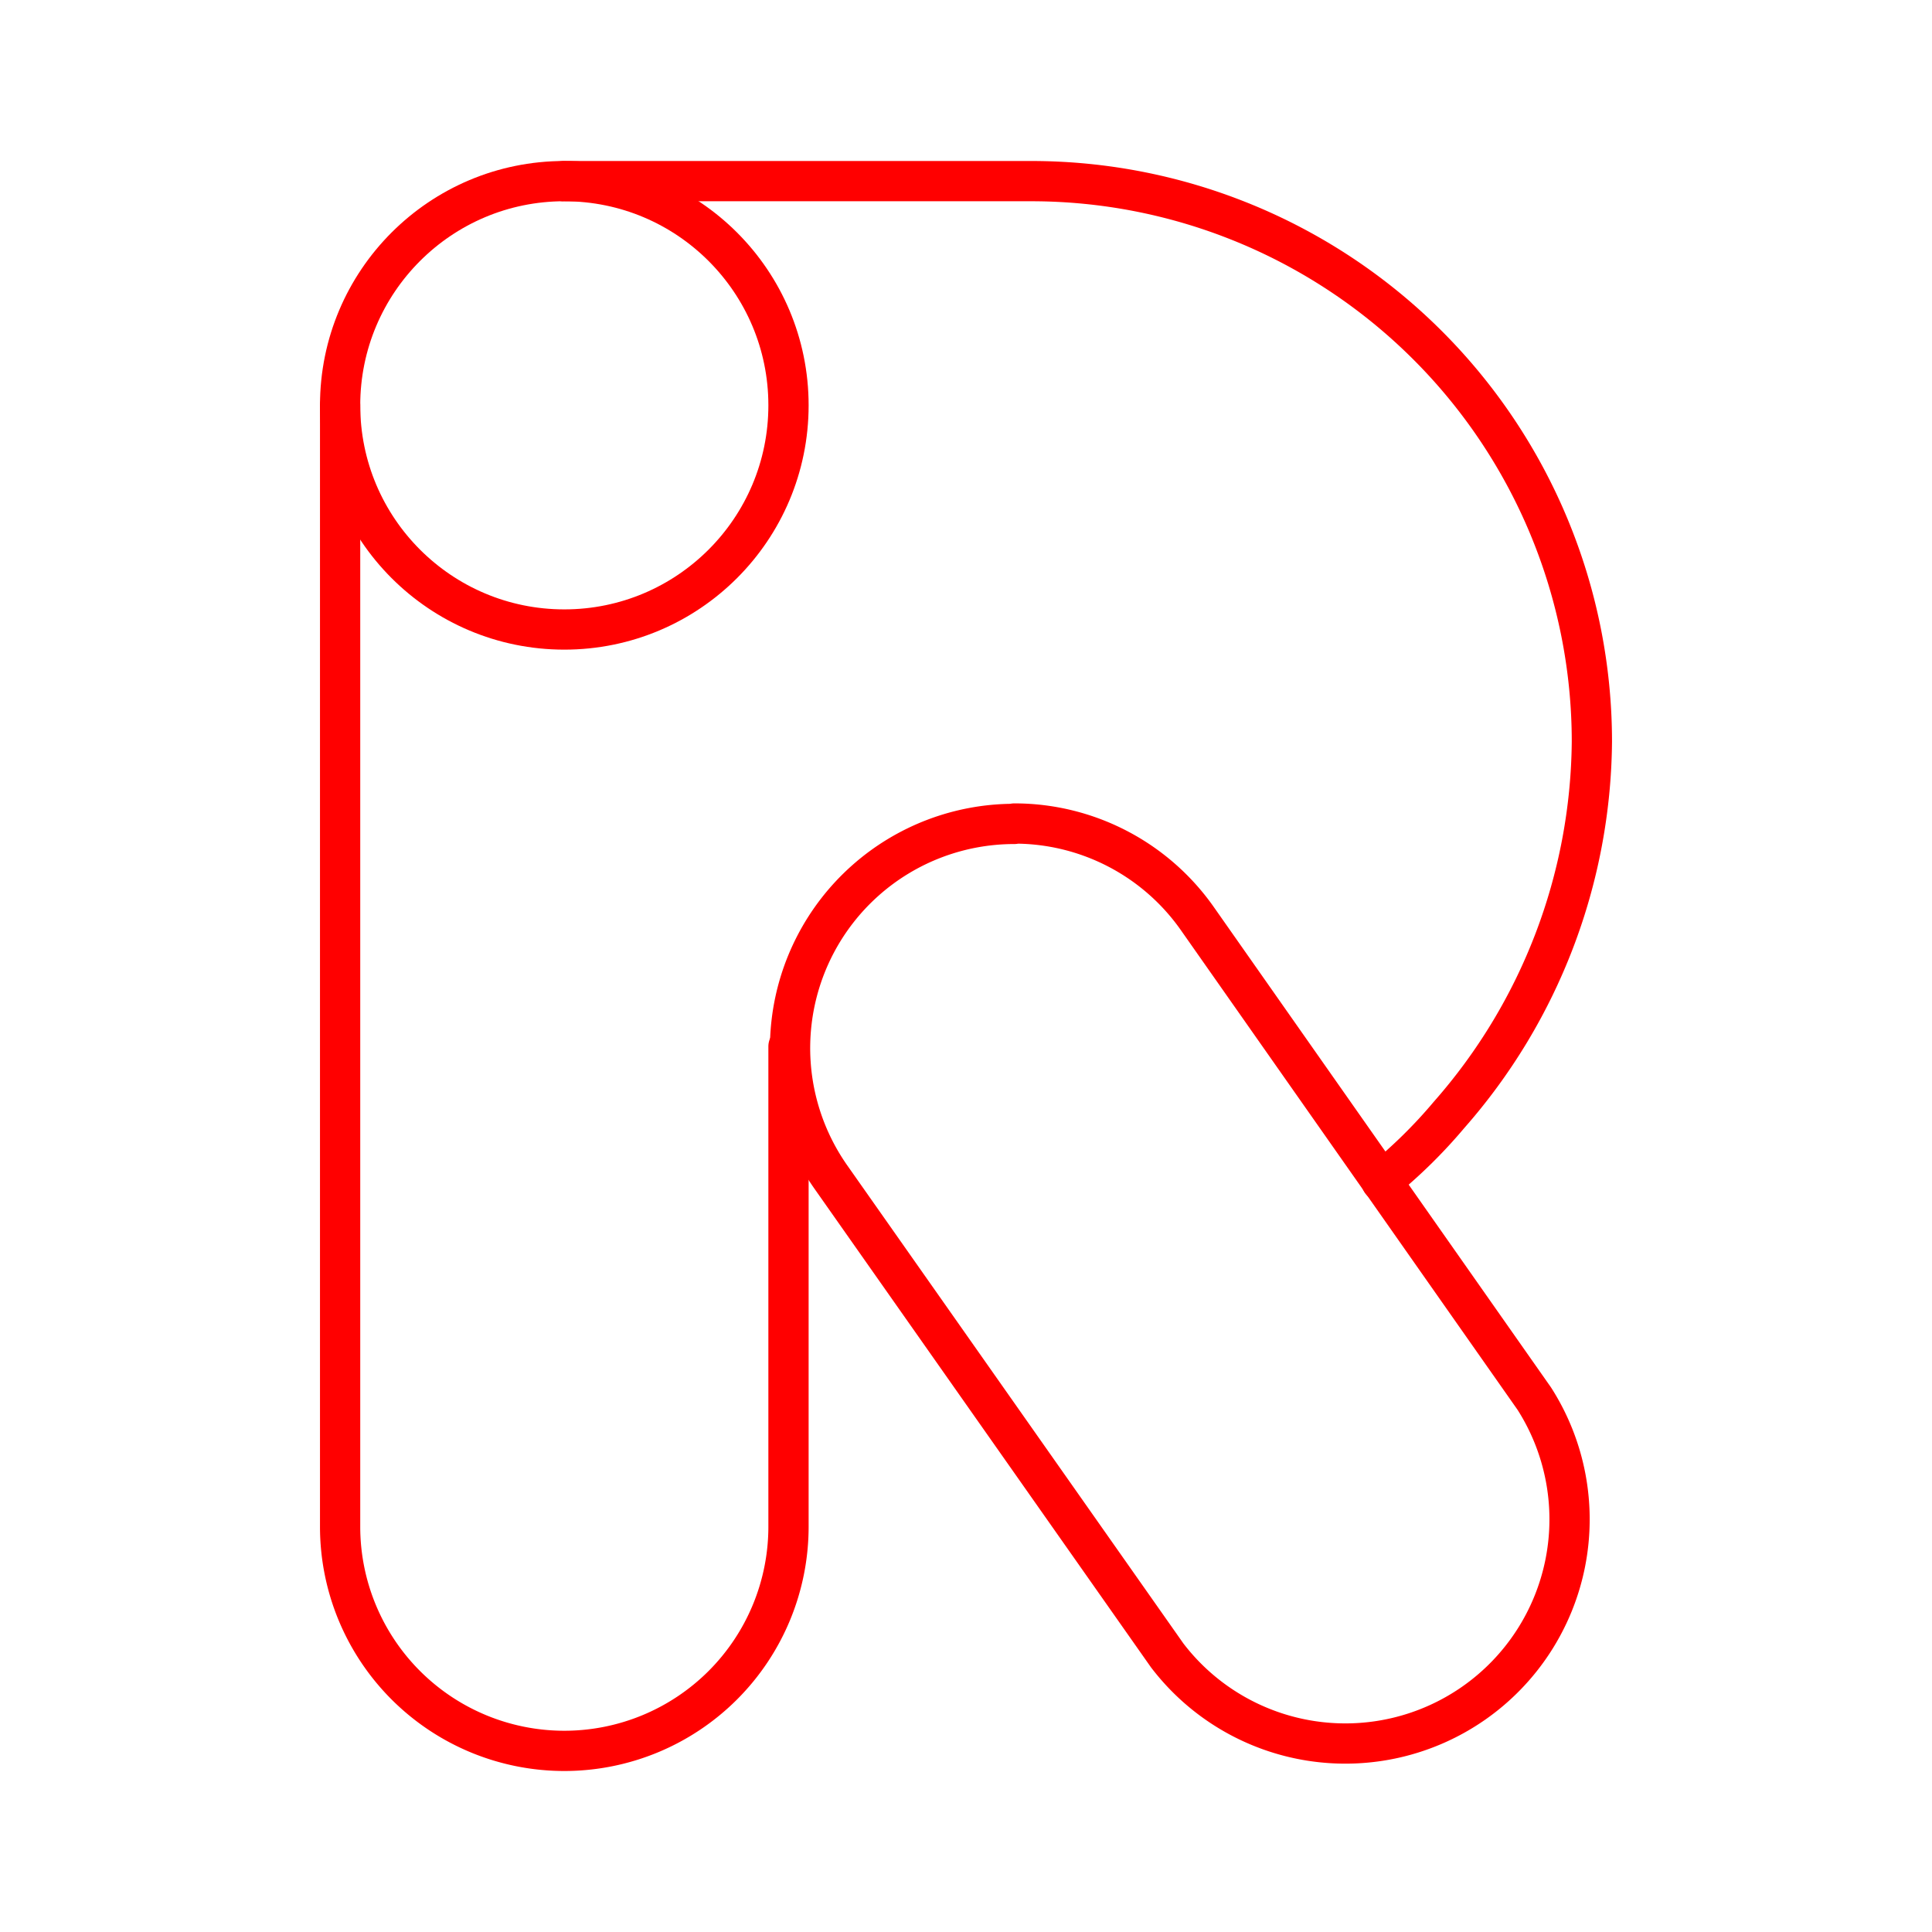<svg xmlns="http://www.w3.org/2000/svg" viewBox="0 0 48 48"><defs><style>.a{fill:none;stroke:#ff0000;stroke-linecap:round;stroke-linejoin:round;}</style></defs><path class="a" d="M34.32,29.35A12.38,12.38,0,0,0,36,27.7a14.21,14.21,0,0,0,3.55-9.27A13.93,13.93,0,0,0,25.62,4.5H14"/><path class="a" d="M8.45,10.07V37.93a5.57,5.57,0,1,0,11.14,0V26"/><path class="a" d="M25.2,20.47a5.57,5.57,0,0,0-4.56,8.77L29,41.13a5.57,5.57,0,0,0,9.12-6.38L29.76,22.84a5.55,5.55,0,0,0-4.56-2.38Z"/><circle class="a" cx="14.02" cy="10.07" r="5.57"/></svg>